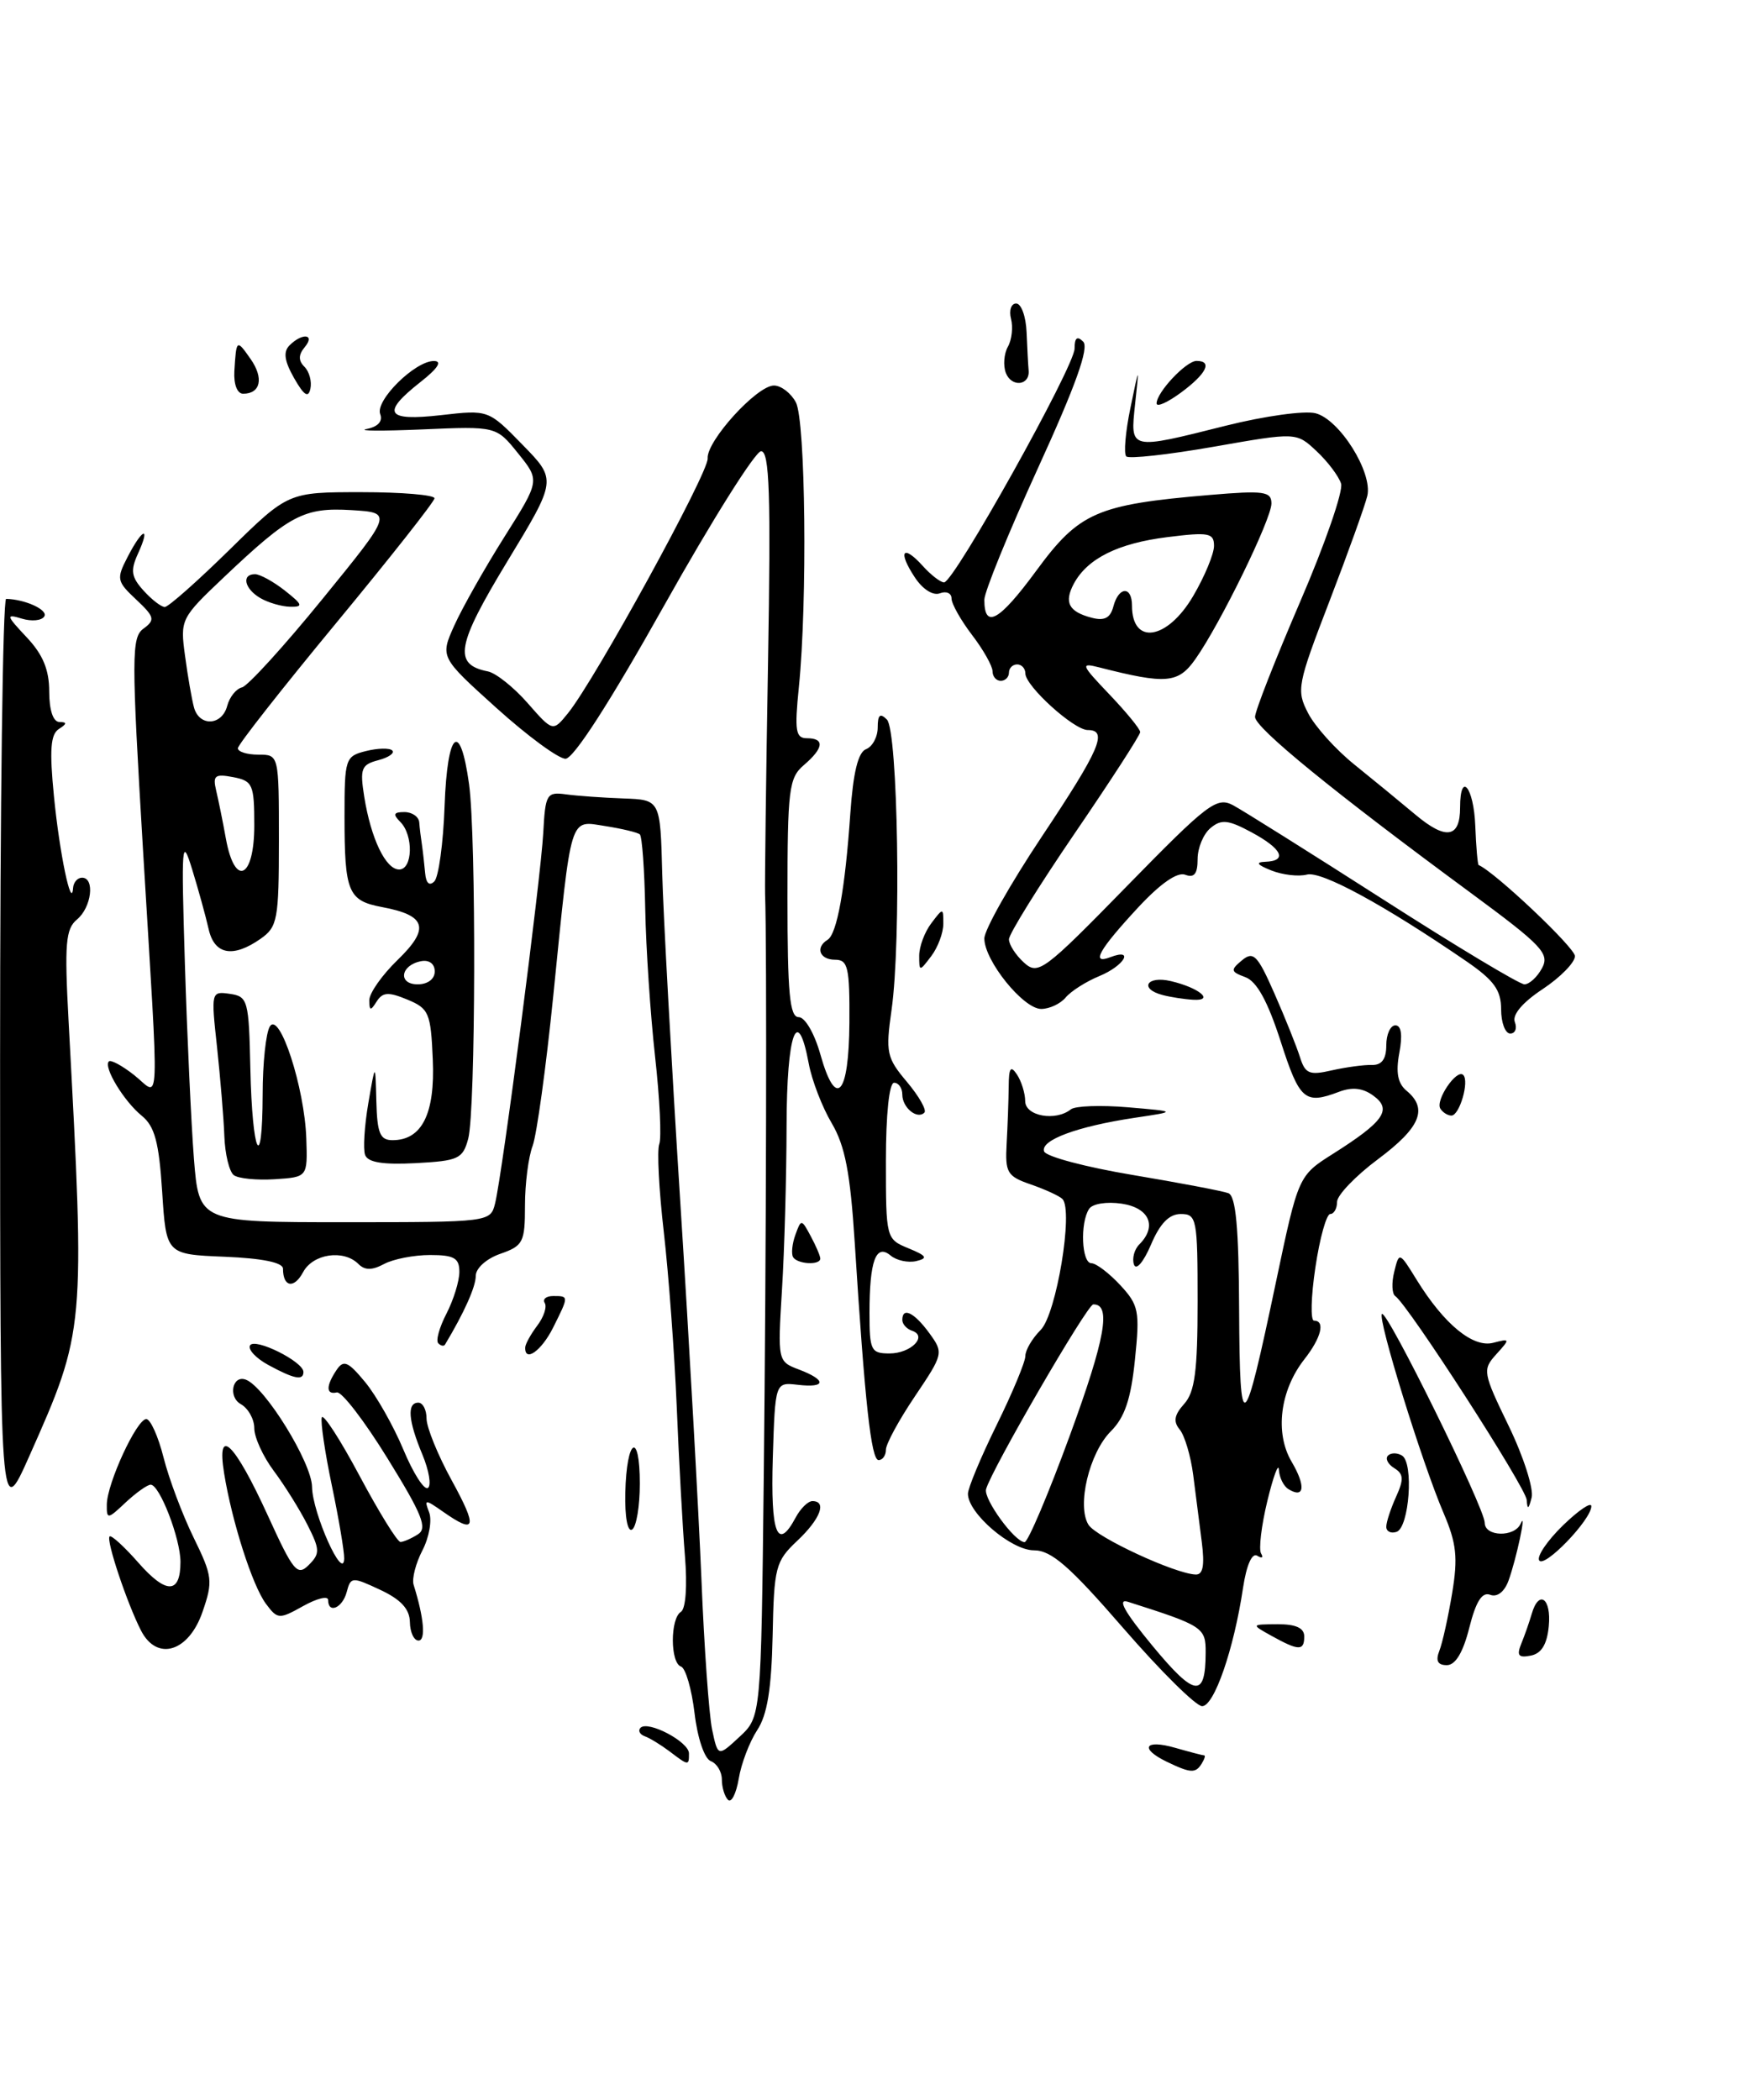 <?xml version="1.0" encoding="UTF-8" standalone="no"?>
<!DOCTYPE svg PUBLIC "-//W3C//DTD SVG 1.1//EN" "http://www.w3.org/Graphics/SVG/1.1/DTD/svg11.dtd" >
<svg xmlns="http://www.w3.org/2000/svg" xmlns:xlink="http://www.w3.org/1999/xlink" version="1.1" viewBox="0 0 212 256">
 <g >
 <path fill="currentColor"
d=" M 88.75 219.42 C 88.34 219.01 88.00 217.89 88.00 216.94 C 88.00 215.99 87.39 214.98 86.65 214.70 C 85.88 214.40 85.03 211.90 84.67 208.84 C 84.32 205.91 83.58 203.36 83.02 203.17 C 81.70 202.73 81.69 197.31 83.01 196.50 C 83.60 196.13 83.80 193.33 83.50 189.69 C 83.22 186.28 82.77 178.10 82.50 171.50 C 82.22 164.90 81.51 155.30 80.92 150.17 C 80.33 145.04 80.08 140.23 80.37 139.48 C 80.66 138.73 80.43 133.93 79.86 128.81 C 79.29 123.69 78.75 115.60 78.66 110.83 C 78.57 106.07 78.28 101.97 78.00 101.72 C 77.72 101.48 75.84 101.03 73.81 100.71 C 69.37 100.03 69.71 98.94 67.45 121.38 C 66.57 130.12 65.43 138.36 64.93 139.70 C 64.42 141.04 64.00 144.31 64.00 146.97 C 64.00 151.44 63.78 151.88 61.00 152.85 C 59.30 153.44 58.00 154.61 58.00 155.54 C 58.00 156.87 56.59 160.02 54.25 163.92 C 54.11 164.15 53.74 164.08 53.43 163.76 C 53.11 163.44 53.56 161.82 54.43 160.14 C 55.29 158.47 56.00 156.18 56.00 155.05 C 56.00 153.37 55.36 153.00 52.43 153.00 C 50.47 153.00 47.95 153.49 46.83 154.09 C 45.35 154.88 44.48 154.88 43.69 154.09 C 41.89 152.29 38.15 152.84 36.95 155.09 C 35.85 157.15 34.50 156.92 34.50 154.67 C 34.50 153.91 31.97 153.40 27.38 153.21 C 20.26 152.92 20.26 152.92 19.77 145.28 C 19.38 139.24 18.86 137.31 17.29 136.03 C 15.12 134.27 12.58 130.09 13.27 129.40 C 13.50 129.16 14.89 129.91 16.35 131.06 C 19.56 133.59 19.43 136.82 17.44 103.71 C 16.02 79.94 16.02 77.70 17.50 76.63 C 18.94 75.57 18.84 75.20 16.60 73.09 C 14.23 70.87 14.17 70.57 15.57 67.87 C 17.39 64.35 18.39 64.05 16.82 67.50 C 15.88 69.56 16.00 70.34 17.50 72.00 C 18.49 73.10 19.66 74.00 20.09 74.00 C 20.52 74.00 24.08 70.85 28.00 67.00 C 35.13 60.00 35.13 60.00 44.06 60.00 C 48.98 60.00 52.99 60.34 52.97 60.75 C 52.95 61.16 47.55 68.01 40.97 75.97 C 34.39 83.93 29.00 90.79 29.00 91.22 C 29.00 91.65 30.12 92.00 31.50 92.00 C 34.00 92.00 34.00 92.00 34.00 102.44 C 34.00 112.10 33.83 113.00 31.78 114.44 C 28.39 116.82 26.13 116.39 25.43 113.25 C 25.09 111.74 24.19 108.47 23.43 106.00 C 22.16 101.87 22.09 102.80 22.54 117.50 C 22.81 126.30 23.31 136.99 23.64 141.25 C 24.26 149.00 24.26 149.00 42.02 149.00 C 59.65 149.00 59.79 148.98 60.35 146.73 C 61.24 143.21 65.93 107.11 66.23 101.50 C 66.48 96.80 66.65 96.52 69.00 96.84 C 70.38 97.03 73.53 97.25 76.00 97.34 C 80.50 97.50 80.50 97.50 80.73 106.50 C 80.86 111.45 81.85 129.45 82.93 146.50 C 84.02 163.55 85.17 184.25 85.51 192.50 C 85.84 200.75 86.43 209.00 86.81 210.84 C 87.52 214.18 87.52 214.18 90.15 211.74 C 92.78 209.30 92.78 209.30 93.11 179.90 C 93.41 153.15 93.50 115.23 93.27 109.00 C 93.23 107.62 93.38 94.91 93.63 80.75 C 93.98 60.23 93.81 55.00 92.78 55.01 C 92.08 55.02 86.78 63.45 81.00 73.76 C 74.37 85.59 69.92 92.50 68.94 92.50 C 68.08 92.50 64.29 89.71 60.51 86.30 C 53.65 80.11 53.65 80.11 55.39 76.24 C 56.35 74.11 59.09 69.26 61.48 65.47 C 65.83 58.58 65.83 58.58 63.16 55.27 C 60.50 51.96 60.50 51.96 51.50 52.35 C 46.55 52.56 43.49 52.54 44.69 52.30 C 46.08 52.03 46.69 51.36 46.35 50.48 C 45.72 48.82 50.60 44.00 52.90 44.01 C 53.95 44.02 53.38 44.91 51.25 46.58 C 46.43 50.38 47.05 51.37 53.77 50.61 C 59.54 49.95 59.54 49.95 63.71 54.23 C 67.88 58.50 67.88 58.50 61.83 68.47 C 55.64 78.68 55.22 81.01 59.47 81.85 C 60.44 82.04 62.62 83.77 64.32 85.71 C 67.40 89.22 67.40 89.22 69.24 86.95 C 72.53 82.89 86.40 57.60 86.27 55.89 C 86.11 53.78 92.27 47.00 94.35 47.00 C 95.22 47.00 96.42 47.92 97.02 49.04 C 98.21 51.25 98.44 73.34 97.39 83.75 C 96.85 89.10 96.99 90.00 98.38 90.00 C 100.56 90.00 100.42 91.20 98.00 93.27 C 96.17 94.83 96.00 96.22 96.00 109.49 C 96.00 121.11 96.27 124.00 97.37 124.00 C 98.14 124.00 99.29 125.98 100.01 128.54 C 101.91 135.30 103.49 133.57 103.55 124.67 C 103.59 117.93 103.38 117.00 101.80 117.00 C 99.92 117.00 99.36 115.51 100.89 114.57 C 102.04 113.86 103.03 108.36 103.66 99.19 C 104.01 94.16 104.61 91.71 105.58 91.33 C 106.36 91.03 107.00 89.84 107.00 88.69 C 107.00 87.14 107.29 86.89 108.12 87.72 C 109.47 89.07 109.88 114.73 108.69 123.11 C 107.95 128.31 108.08 128.95 110.57 131.90 C 112.04 133.65 113.00 135.34 112.69 135.64 C 111.81 136.52 110.00 135.03 110.00 133.44 C 110.00 132.65 109.55 132.00 109.00 132.00 C 108.40 132.00 108.00 135.84 108.00 141.52 C 108.00 150.97 108.02 151.06 110.75 152.18 C 112.98 153.10 113.16 153.39 111.70 153.74 C 110.71 153.97 109.30 153.67 108.57 153.06 C 106.78 151.57 106.00 153.70 106.00 160.08 C 106.00 164.63 106.18 165.00 108.44 165.00 C 111.05 165.00 113.14 162.88 111.18 162.23 C 110.53 162.01 110.00 161.42 110.00 160.92 C 110.00 159.29 111.45 160.00 113.29 162.52 C 115.04 164.93 115.02 165.05 111.54 170.22 C 109.59 173.11 108.00 176.04 108.00 176.74 C 108.00 177.43 107.60 178.00 107.11 178.00 C 106.20 178.00 105.44 171.05 104.20 151.50 C 103.66 142.99 103.02 139.69 101.40 136.94 C 100.24 134.99 98.98 131.72 98.60 129.69 C 97.22 122.31 95.91 125.95 95.89 137.25 C 95.88 143.44 95.63 152.43 95.33 157.24 C 94.80 165.93 94.81 165.98 97.40 166.96 C 100.80 168.25 100.72 169.23 97.25 168.82 C 94.50 168.50 94.50 168.50 94.21 177.75 C 93.93 186.98 94.77 189.17 97.00 185.00 C 97.59 183.90 98.50 183.00 99.04 183.00 C 100.84 183.00 100.01 185.19 97.18 187.85 C 94.54 190.34 94.36 191.04 94.19 199.42 C 94.05 205.89 93.54 209.06 92.31 210.92 C 91.38 212.34 90.36 215.00 90.06 216.84 C 89.75 218.67 89.16 219.83 88.75 219.42 Z  M 31.00 100.62 C 31.00 95.63 30.81 95.20 28.42 94.74 C 26.20 94.32 25.92 94.54 26.35 96.37 C 26.63 97.54 27.17 100.19 27.54 102.25 C 28.63 108.23 31.00 107.11 31.00 100.62 Z  M 27.70 86.05 C 27.98 84.98 28.79 83.97 29.50 83.80 C 30.20 83.64 34.63 78.78 39.33 73.00 C 47.88 62.50 47.88 62.50 42.85 62.19 C 37.06 61.84 35.34 62.75 27.33 70.34 C 22.03 75.36 21.95 75.51 22.56 79.97 C 22.89 82.46 23.39 85.29 23.65 86.25 C 24.30 88.61 27.06 88.48 27.70 86.05 Z  M 142.25 214.78 C 138.88 213.15 139.54 212.01 143.24 213.07 C 145.03 213.58 146.63 214.00 146.80 214.00 C 146.98 214.00 146.84 214.45 146.50 215.00 C 145.75 216.21 145.16 216.18 142.25 214.78 Z  M 81.61 213.50 C 80.57 212.72 79.22 211.89 78.61 211.67 C 78.00 211.45 77.76 210.99 78.07 210.65 C 78.95 209.69 83.98 212.33 83.99 213.75 C 84.00 215.28 83.95 215.28 81.61 213.50 Z  M 136.95 198.50 C 130.39 190.93 128.17 189.00 126.04 189.00 C 123.27 189.00 118.00 184.48 118.00 182.11 C 118.00 181.41 119.58 177.63 121.50 173.72 C 123.42 169.82 125.00 166.03 125.00 165.31 C 125.00 164.59 125.84 163.16 126.87 162.13 C 128.78 160.22 130.88 147.56 129.52 146.17 C 129.15 145.80 127.43 145.01 125.68 144.40 C 122.77 143.40 122.52 142.96 122.72 139.40 C 122.84 137.26 122.95 134.15 122.97 132.50 C 122.98 130.17 123.21 129.84 123.98 131.00 C 124.52 131.82 124.98 133.29 124.98 134.25 C 125.00 136.07 128.69 136.73 130.55 135.24 C 131.07 134.82 134.20 134.71 137.50 134.99 C 143.50 135.50 143.50 135.50 138.33 136.27 C 131.34 137.32 126.83 138.99 127.28 140.36 C 127.48 140.99 132.34 142.28 138.08 143.24 C 143.81 144.20 149.06 145.20 149.75 145.46 C 150.66 145.81 151.02 149.66 151.06 159.72 C 151.14 175.43 151.60 175.09 155.54 156.35 C 158.28 143.33 158.28 143.33 162.54 140.64 C 168.73 136.72 169.74 135.26 167.43 133.58 C 166.14 132.63 164.85 132.49 163.22 133.11 C 159.07 134.68 158.43 134.13 156.12 126.94 C 154.55 122.08 153.22 119.65 151.83 119.13 C 150.02 118.46 149.98 118.26 151.41 117.07 C 152.80 115.92 153.30 116.42 155.37 121.13 C 156.67 124.08 158.06 127.56 158.47 128.85 C 159.11 130.90 159.61 131.12 162.35 130.49 C 164.08 130.10 166.29 129.80 167.25 129.83 C 168.45 129.86 169.00 129.11 169.00 127.44 C 169.00 126.10 169.50 125.00 170.11 125.00 C 170.83 125.00 171.00 126.18 170.59 128.36 C 170.14 130.75 170.40 132.09 171.48 132.98 C 174.11 135.17 173.16 137.46 168.00 141.31 C 165.25 143.36 163.00 145.71 163.00 146.52 C 163.00 147.33 162.62 148.00 162.17 148.00 C 161.71 148.00 160.89 150.93 160.36 154.50 C 159.82 158.07 159.75 161.00 160.19 161.00 C 161.59 161.00 161.07 163.09 159.03 165.69 C 156.04 169.49 155.39 174.69 157.46 178.20 C 159.21 181.17 159.03 182.75 157.07 181.54 C 156.48 181.18 155.96 180.12 155.91 179.19 C 155.87 178.26 155.23 179.97 154.50 182.99 C 153.77 186.01 153.43 188.89 153.74 189.39 C 154.05 189.90 153.84 190.02 153.27 189.66 C 152.63 189.27 151.96 190.80 151.54 193.56 C 150.42 201.07 148.02 208.00 146.55 208.00 C 145.80 208.00 141.48 203.72 136.95 198.50 Z  M 146.98 201.49 C 147.00 198.41 146.69 198.20 137.52 195.28 C 136.15 194.84 137.07 196.49 140.52 200.67 C 145.67 206.89 146.96 207.06 146.98 201.49 Z  M 146.51 188.00 C 146.23 185.80 145.76 182.11 145.46 179.80 C 145.16 177.49 144.42 175.01 143.82 174.28 C 143.01 173.30 143.15 172.50 144.36 171.15 C 145.66 169.71 146.00 167.15 146.00 158.67 C 146.00 148.58 145.89 148.00 143.95 148.00 C 142.53 148.00 141.41 149.15 140.31 151.75 C 139.40 153.87 138.51 154.92 138.24 154.16 C 137.99 153.43 138.28 152.32 138.89 151.71 C 141.10 149.50 140.12 147.25 136.75 146.74 C 134.92 146.47 133.18 146.74 132.77 147.38 C 131.65 149.08 131.86 154.00 133.05 154.00 C 133.62 154.00 135.20 155.20 136.56 156.66 C 138.83 159.11 138.97 159.83 138.36 165.76 C 137.87 170.56 137.12 172.79 135.42 174.49 C 132.79 177.12 131.25 183.58 132.70 185.89 C 133.66 187.41 143.24 191.86 145.76 191.95 C 146.66 191.99 146.87 190.84 146.51 188.00 Z  M 130.43 174.98 C 134.75 163.18 135.50 158.97 133.28 159.02 C 132.54 159.03 120.83 179.23 120.21 181.55 C 119.89 182.75 123.71 188.00 124.91 188.00 C 125.32 188.00 127.81 182.14 130.43 174.98 Z  M 175.47 201.25 C 175.85 200.29 176.55 197.12 177.03 194.22 C 177.75 189.89 177.56 188.14 175.99 184.47 C 173.36 178.34 167.92 160.75 168.47 160.19 C 169.06 159.60 181.00 183.85 181.00 185.64 C 181.00 187.35 184.64 187.44 185.38 185.75 C 186.17 183.92 184.85 190.11 183.89 192.73 C 183.39 194.07 182.51 194.75 181.66 194.42 C 180.68 194.05 179.93 195.22 179.12 198.44 C 178.36 201.46 177.43 203.00 176.38 203.00 C 175.27 203.00 174.99 202.47 175.47 201.25 Z  M 185.47 200.35 C 185.89 199.33 186.45 197.71 186.73 196.75 C 187.60 193.74 189.14 194.84 188.81 198.24 C 188.60 200.48 187.91 201.59 186.60 201.84 C 185.10 202.13 184.87 201.82 185.47 200.35 Z  M 17.20 198.80 C 15.51 195.52 12.91 187.76 13.36 187.31 C 13.56 187.10 15.15 188.55 16.88 190.52 C 20.27 194.38 22.00 194.34 22.00 190.41 C 22.00 187.57 19.46 181.00 18.37 181.00 C 17.96 181.00 16.59 181.98 15.31 183.17 C 13.12 185.24 13.00 185.25 13.02 183.42 C 13.05 180.83 16.67 173.00 17.83 173.00 C 18.34 173.00 19.29 175.11 19.94 177.69 C 20.59 180.27 22.24 184.66 23.60 187.44 C 25.91 192.16 25.98 192.77 24.69 196.50 C 23.01 201.39 19.15 202.57 17.20 198.80 Z  M 155.00 199.42 C 152.50 198.03 152.50 198.03 155.75 198.01 C 157.98 198.00 159.00 198.47 159.00 199.50 C 159.00 201.28 158.33 201.27 155.00 199.42 Z  M 49.97 197.75 C 49.94 196.16 48.88 195.00 46.36 193.82 C 42.92 192.21 42.76 192.22 42.27 194.07 C 41.76 196.03 40.00 196.79 40.00 195.05 C 40.00 194.52 38.63 194.86 36.95 195.80 C 34.03 197.43 33.84 197.42 32.42 195.52 C 30.77 193.30 28.28 185.53 27.32 179.60 C 26.37 173.70 28.59 175.86 32.67 184.80 C 35.76 191.58 36.25 192.18 37.64 190.79 C 39.03 189.40 39.01 188.91 37.47 185.87 C 36.53 184.02 34.69 181.07 33.38 179.32 C 32.07 177.57 31.00 175.23 31.00 174.12 C 31.00 173.01 30.26 171.69 29.36 171.18 C 27.77 170.29 28.34 167.57 29.98 168.20 C 32.31 169.09 38.00 178.31 38.04 181.26 C 38.08 184.45 41.88 192.92 41.96 190.00 C 41.98 189.18 41.31 185.18 40.46 181.12 C 39.61 177.06 39.06 173.32 39.23 172.80 C 39.40 172.29 41.48 175.50 43.84 179.93 C 46.21 184.37 48.45 187.99 48.82 187.98 C 49.19 187.98 50.15 187.56 50.95 187.05 C 52.14 186.30 51.47 184.63 47.26 177.82 C 44.44 173.24 41.65 169.61 41.06 169.75 C 39.73 170.06 39.72 168.96 41.04 167.00 C 41.89 165.74 42.44 165.98 44.52 168.50 C 45.88 170.15 47.97 173.84 49.17 176.71 C 50.36 179.57 51.70 181.68 52.16 181.40 C 52.61 181.12 52.31 179.29 51.49 177.32 C 49.76 173.18 49.59 171.00 51.00 171.00 C 51.55 171.00 52.00 171.87 52.00 172.94 C 52.00 174.00 53.37 177.38 55.05 180.44 C 58.25 186.27 58.03 187.11 54.05 184.32 C 51.79 182.74 51.69 182.74 52.32 184.38 C 52.68 185.34 52.32 187.42 51.50 189.00 C 50.68 190.58 50.20 192.46 50.42 193.19 C 51.69 197.24 51.93 200.00 51.02 200.00 C 50.46 200.00 49.99 198.99 49.97 197.75 Z  M 187.64 190.23 C 187.33 189.73 188.64 187.81 190.54 185.96 C 192.44 184.12 194.00 183.06 194.00 183.62 C 194.00 185.26 188.26 191.22 187.64 190.23 Z  M 76.23 181.98 C 76.38 175.36 78.00 174.36 78.00 180.88 C 78.00 183.63 77.58 186.14 77.06 186.47 C 76.51 186.81 76.16 184.93 76.23 181.98 Z  M 169.00 186.13 C 169.00 185.56 169.54 183.92 170.19 182.48 C 171.16 180.35 171.12 179.69 169.97 178.98 C 169.19 178.50 168.85 177.81 169.21 177.45 C 169.57 177.09 170.34 177.09 170.92 177.45 C 172.37 178.34 171.80 186.24 170.25 186.75 C 169.56 186.98 169.00 186.70 169.00 186.13 Z  M 0.01 129.25 C 0.01 98.31 0.34 73.01 0.75 73.01 C 3.07 73.06 5.90 74.36 5.40 75.15 C 5.09 75.66 3.86 75.78 2.67 75.42 C 0.69 74.82 0.74 75.02 3.25 77.69 C 5.23 79.79 6.00 81.65 6.00 84.30 C 6.00 86.59 6.48 88.01 7.25 88.02 C 8.19 88.03 8.17 88.24 7.18 88.87 C 6.16 89.52 6.02 91.43 6.58 97.11 C 7.26 104.05 8.72 111.02 8.91 108.25 C 8.96 107.56 9.45 107.00 10.00 107.00 C 11.60 107.00 11.16 110.63 9.38 112.10 C 8.00 113.25 7.85 115.05 8.36 124.47 C 10.39 162.11 10.38 162.20 3.58 177.50 C 0.02 185.50 0.02 185.50 0.01 129.25 Z  M 186.12 182.86 C 186.01 181.33 171.68 159.10 170.09 158.00 C 169.69 157.73 169.63 156.39 169.97 155.04 C 170.57 152.59 170.59 152.59 172.72 156.05 C 176.07 161.46 179.58 164.34 182.04 163.70 C 184.11 163.16 184.12 163.21 182.41 165.10 C 180.71 166.98 180.76 167.31 183.93 173.85 C 185.74 177.59 186.99 181.51 186.72 182.57 C 186.35 184.02 186.20 184.09 186.12 182.86 Z  M 32.72 166.41 C 31.19 165.58 30.19 164.50 30.49 164.01 C 31.08 163.06 36.98 165.99 36.99 167.25 C 37.00 168.34 35.86 168.12 32.72 166.41 Z  M 64.03 164.25 C 64.05 163.84 64.71 162.65 65.50 161.60 C 66.29 160.56 66.70 159.32 66.41 158.85 C 66.12 158.38 66.58 158.00 67.44 158.00 C 69.36 158.00 69.36 157.98 67.43 161.85 C 66.01 164.69 63.95 166.15 64.03 164.25 Z  M 96.68 153.25 C 96.45 152.84 96.57 151.61 96.97 150.52 C 97.67 148.59 97.71 148.60 98.84 150.71 C 99.48 151.90 100.00 153.12 100.00 153.43 C 100.00 154.28 97.19 154.12 96.68 153.25 Z  M 28.50 143.26 C 27.95 142.84 27.43 140.70 27.35 138.50 C 27.27 136.30 26.86 131.42 26.46 127.66 C 25.72 120.91 25.74 120.83 28.02 121.16 C 30.22 121.48 30.34 121.94 30.52 130.28 C 30.75 140.73 31.99 143.34 32.02 133.42 C 32.02 129.61 32.42 125.89 32.90 125.13 C 34.09 123.25 37.13 132.60 37.34 138.78 C 37.50 143.50 37.50 143.50 33.50 143.76 C 31.30 143.90 29.05 143.68 28.50 143.26 Z  M 44.51 140.80 C 44.25 140.09 44.43 137.25 44.90 134.50 C 45.76 129.50 45.76 129.50 45.88 134.25 C 45.98 138.16 46.33 139.00 47.85 139.00 C 51.44 139.00 53.05 135.78 52.76 129.17 C 52.52 123.48 52.29 122.95 49.66 121.86 C 47.35 120.90 46.65 120.95 45.92 122.09 C 45.18 123.27 45.03 123.24 45.02 121.95 C 45.01 121.09 46.56 118.88 48.48 117.02 C 52.45 113.17 51.98 111.59 46.56 110.58 C 42.43 109.80 42.00 108.76 42.00 99.53 C 42.00 92.48 42.09 92.19 44.62 91.56 C 46.06 91.20 47.50 91.17 47.82 91.49 C 48.15 91.81 47.37 92.35 46.10 92.68 C 44.05 93.22 43.86 93.71 44.40 97.11 C 45.22 102.24 47.02 106.00 48.66 106.00 C 50.32 106.00 50.43 101.83 48.80 100.20 C 47.87 99.27 47.98 99.00 49.30 99.00 C 50.23 99.00 51.05 99.56 51.11 100.25 C 51.16 100.94 51.31 102.17 51.44 103.00 C 51.56 103.83 51.73 105.38 51.83 106.45 C 51.94 107.68 52.35 108.05 52.95 107.45 C 53.47 106.93 54.04 102.79 54.20 98.25 C 54.53 89.10 56.09 87.70 57.18 95.58 C 58.07 102.05 57.99 135.38 57.08 138.82 C 56.42 141.28 55.89 141.52 50.67 141.80 C 46.68 142.01 44.84 141.71 44.51 140.80 Z  M 53.00 118.43 C 53.00 117.50 52.32 116.99 51.33 117.18 C 48.82 117.66 48.48 120.00 50.92 120.00 C 52.15 120.00 53.00 119.35 53.00 118.43 Z  M 175.59 135.15 C 174.96 134.13 177.59 130.26 178.38 131.05 C 179.15 131.81 177.93 136.00 176.94 136.00 C 176.49 136.00 175.88 135.62 175.59 135.15 Z  M 183.00 123.05 C 183.00 120.70 182.13 119.50 178.75 117.18 C 168.76 110.33 161.09 106.16 159.33 106.62 C 158.31 106.89 156.35 106.66 154.99 106.12 C 153.24 105.42 153.02 105.11 154.25 105.06 C 157.00 104.96 156.31 103.48 152.58 101.47 C 149.72 99.93 148.89 99.85 147.58 100.94 C 146.71 101.66 146.00 103.36 146.00 104.73 C 146.00 106.53 145.59 107.06 144.49 106.64 C 143.53 106.27 141.45 107.72 138.74 110.64 C 133.95 115.81 132.94 117.62 135.36 116.69 C 138.33 115.55 137.07 117.73 134.03 118.99 C 132.40 119.66 130.55 120.84 129.91 121.61 C 129.28 122.37 127.93 123.00 126.93 123.00 C 124.75 123.00 120.00 117.11 120.00 114.41 C 120.00 113.36 123.15 107.78 127.00 102.00 C 134.10 91.35 135.11 89.00 132.61 89.00 C 130.91 89.00 125.00 83.63 125.00 82.10 C 125.00 81.49 124.55 81.00 124.00 81.00 C 123.45 81.00 123.00 81.45 123.00 82.00 C 123.00 82.55 122.55 83.00 122.00 83.00 C 121.45 83.00 121.00 82.48 121.00 81.84 C 121.00 81.21 119.88 79.21 118.50 77.41 C 117.13 75.61 116.00 73.61 116.00 72.96 C 116.00 72.31 115.36 72.03 114.58 72.33 C 113.74 72.65 112.46 71.83 111.50 70.35 C 109.42 67.19 110.07 66.31 112.49 68.99 C 113.49 70.10 114.66 71.00 115.09 71.00 C 116.30 71.00 131.00 44.66 131.00 42.50 C 131.00 41.17 131.32 40.92 132.05 41.65 C 132.79 42.39 131.14 47.00 126.55 57.04 C 122.95 64.92 120.00 72.16 120.00 73.12 C 120.00 76.75 121.81 75.73 126.33 69.58 C 131.57 62.44 133.71 61.51 147.49 60.34 C 154.09 59.78 155.00 59.91 155.00 61.38 C 155.00 63.29 148.75 76.08 145.73 80.35 C 143.64 83.32 142.18 83.45 134.00 81.36 C 131.68 80.77 131.78 81.02 135.25 84.66 C 137.31 86.82 139.00 88.88 139.00 89.25 C 139.00 89.61 135.40 95.18 131.00 101.62 C 126.60 108.07 123.00 113.87 123.00 114.51 C 123.00 115.16 123.82 116.43 124.83 117.35 C 126.56 118.91 127.22 118.43 137.40 108.01 C 147.25 97.93 148.33 97.11 150.33 98.17 C 151.52 98.81 159.76 103.98 168.63 109.66 C 177.50 115.35 185.25 120.00 185.84 120.00 C 186.44 120.00 187.41 119.11 187.99 118.02 C 188.94 116.25 187.99 115.26 179.28 108.84 C 162.56 96.53 153.00 88.73 153.00 87.40 C 153.00 86.69 155.48 80.38 158.50 73.36 C 161.53 66.34 163.77 59.86 163.49 58.96 C 163.20 58.05 161.86 56.27 160.50 55.00 C 158.04 52.69 158.04 52.69 147.97 54.46 C 142.43 55.43 137.63 55.96 137.30 55.64 C 136.98 55.31 137.20 52.67 137.80 49.77 C 138.89 44.50 138.89 44.50 138.38 49.25 C 137.78 54.91 137.60 54.87 149.51 51.88 C 154.15 50.72 159.03 50.04 160.37 50.38 C 163.29 51.11 167.35 57.57 166.69 60.44 C 166.43 61.57 164.36 67.34 162.09 73.25 C 158.15 83.48 158.02 84.15 159.47 86.94 C 160.30 88.56 162.83 91.37 165.09 93.19 C 167.35 95.01 170.71 97.77 172.57 99.33 C 176.28 102.44 178.00 102.16 178.00 98.44 C 178.00 93.93 179.67 95.95 179.85 100.68 C 179.95 103.26 180.14 105.41 180.26 105.46 C 182.25 106.31 192.00 115.53 192.00 116.56 C 192.00 117.34 190.23 119.14 188.07 120.58 C 185.61 122.20 184.34 123.71 184.67 124.59 C 184.97 125.37 184.72 126.00 184.11 126.00 C 183.50 126.00 183.00 124.67 183.00 123.05 Z  M 145.46 72.66 C 146.86 70.28 148.00 67.52 148.00 66.55 C 148.00 64.97 147.36 64.85 142.32 65.48 C 136.29 66.23 132.56 68.09 130.91 71.16 C 129.69 73.45 130.29 74.58 133.09 75.31 C 134.64 75.72 135.36 75.34 135.73 73.94 C 136.37 71.48 138.00 71.41 138.00 73.83 C 138.00 78.71 142.31 78.03 145.46 72.66 Z  M 141.75 121.31 C 138.83 120.55 139.79 118.91 142.75 119.61 C 146.20 120.42 148.12 122.04 145.45 121.88 C 144.38 121.82 142.71 121.56 141.75 121.31 Z  M 112.06 116.50 C 112.06 115.40 112.72 113.63 113.53 112.56 C 114.98 110.64 115.00 110.64 115.00 112.62 C 115.00 113.72 114.34 115.49 113.53 116.56 C 112.08 118.47 112.06 118.47 112.06 116.50 Z  M 141.00 49.18 C 141.00 47.83 144.60 44.00 145.87 44.00 C 147.85 44.00 147.09 45.55 144.00 47.84 C 142.35 49.06 141.00 49.67 141.00 49.18 Z  M 35.85 46.09 C 34.66 43.99 34.51 42.89 35.30 42.10 C 36.86 40.54 38.47 40.73 37.15 42.32 C 36.37 43.26 36.36 43.96 37.12 44.72 C 37.71 45.31 38.03 46.51 37.84 47.39 C 37.59 48.56 37.06 48.21 35.85 46.09 Z  M 28.57 45.25 C 28.81 41.34 28.84 41.32 30.56 43.78 C 32.18 46.10 31.77 48.00 29.64 48.00 C 28.92 48.00 28.48 46.86 28.57 45.25 Z  M 122.62 45.46 C 122.28 44.56 122.39 43.13 122.87 42.27 C 123.35 41.42 123.52 39.88 123.25 38.86 C 122.99 37.84 123.27 37.00 123.88 37.00 C 124.50 37.00 125.07 38.58 125.15 40.50 C 125.23 42.42 125.34 44.52 125.40 45.17 C 125.56 47.02 123.31 47.25 122.62 45.46 Z  M 31.75 72.92 C 29.80 71.79 29.40 70.00 31.09 70.00 C 31.69 70.00 33.33 70.90 34.73 72.00 C 36.91 73.72 37.00 74.00 35.38 73.97 C 34.35 73.95 32.71 73.48 31.75 72.92 Z "/>
</g>
</svg>